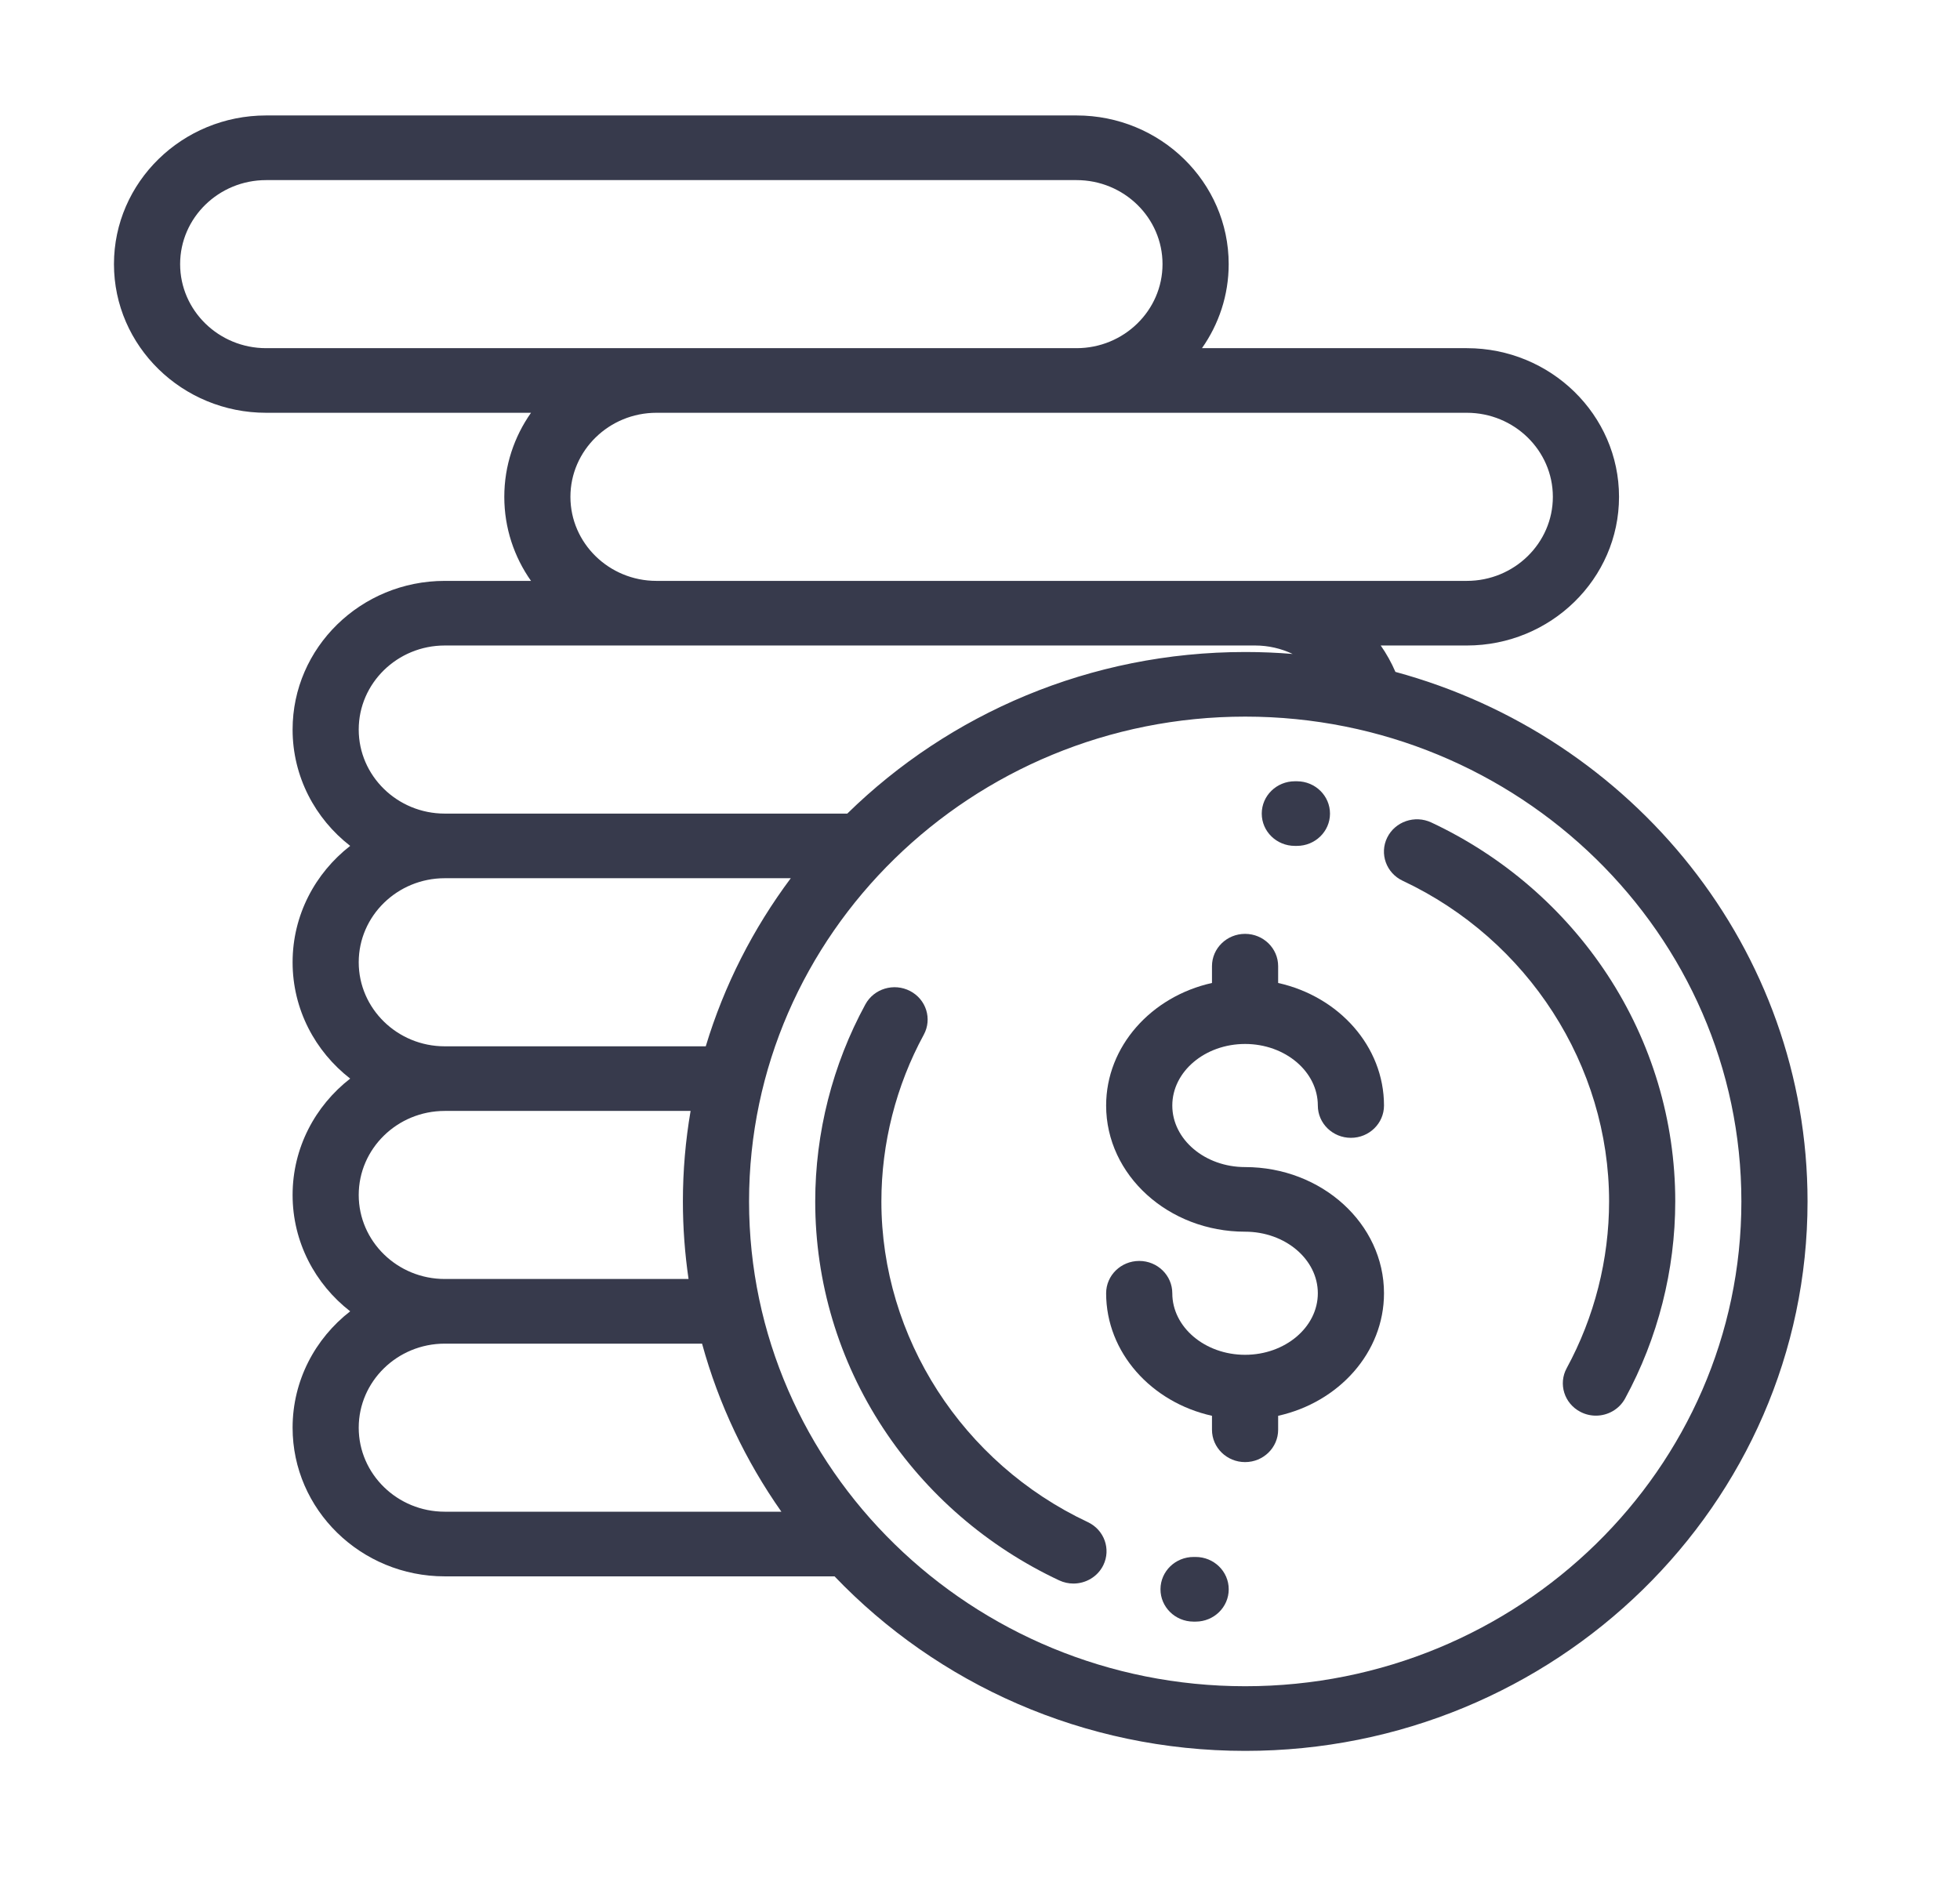 <svg width="53" height="51" viewBox="0 0 49 49" fill="none" xmlns="http://www.w3.org/2000/svg">
    <g clip-path="url(#clip0_10931_26131)">
        <path d="M31.387 30.326C30.344 30.326 29.496 29.608 29.496 28.727C29.496 27.845 30.344 27.127 31.387 27.127C32.429 27.127 33.277 27.845 33.277 28.727C33.277 29.19 33.662 29.566 34.137 29.566C34.611 29.566 34.996 29.19 34.996 28.727C34.996 27.188 33.823 25.893 32.246 25.542V25.105C32.246 24.642 31.861 24.266 31.387 24.266C30.912 24.266 30.527 24.642 30.527 25.105V25.542C28.951 25.893 27.777 27.188 27.777 28.727C27.777 30.535 29.396 32.005 31.387 32.005C32.429 32.005 33.277 32.723 33.277 33.605C33.277 34.486 32.429 35.204 31.387 35.204C30.344 35.204 29.496 34.486 29.496 33.605C29.496 33.141 29.111 32.765 28.637 32.765C28.162 32.765 27.777 33.141 27.777 33.605C27.777 35.144 28.951 36.438 30.527 36.789V37.152C30.527 37.615 30.912 37.992 31.387 37.992C31.861 37.992 32.246 37.615 32.246 37.152V36.789C33.823 36.438 34.996 35.144 34.996 33.605C34.996 31.797 33.377 30.326 31.387 30.326Z" fill="#373A4C"/>
        <path d="M40.8 25.328C39.677 23.619 38.096 22.25 36.226 21.372C35.798 21.171 35.285 21.347 35.079 21.765C34.874 22.183 35.054 22.685 35.481 22.886C38.739 24.417 40.844 27.687 40.844 31.217C40.844 32.728 40.463 34.226 39.743 35.55C39.52 35.96 39.679 36.468 40.098 36.686C40.226 36.753 40.364 36.785 40.501 36.785C40.808 36.785 41.105 36.623 41.26 36.339C42.112 34.773 42.563 33.002 42.563 31.217C42.563 29.121 41.953 27.085 40.8 25.328Z" fill="#373A4C"/>
        <path d="M32.737 20.301L32.68 20.301C32.205 20.301 31.82 20.677 31.82 21.141C31.82 21.605 32.205 21.98 32.68 21.98L32.729 21.98C32.731 21.98 32.732 21.98 32.734 21.98C33.206 21.98 33.591 21.607 33.593 21.145C33.595 20.681 33.212 20.303 32.737 20.301Z" fill="#373A4C"/>
        <path d="M27.3 39.551C24.043 38.02 21.938 34.75 21.938 31.22C21.938 29.709 22.319 28.211 23.039 26.887C23.262 26.477 23.103 25.969 22.684 25.751C22.265 25.533 21.745 25.688 21.522 26.098C20.669 27.664 20.219 29.435 20.219 31.22C20.219 33.316 20.828 35.352 21.982 37.109C23.105 38.819 24.686 40.187 26.556 41.065C26.676 41.121 26.803 41.148 26.927 41.148C27.248 41.148 27.555 40.972 27.703 40.672C27.908 40.254 27.728 39.752 27.3 39.551Z" fill="#373A4C"/>
        <path d="M30.102 40.457L30.053 40.457C29.576 40.456 29.192 40.829 29.189 41.293C29.187 41.757 29.57 42.135 30.045 42.137L30.102 42.137C30.577 42.137 30.962 41.761 30.962 41.297C30.962 40.833 30.577 40.457 30.102 40.457Z" fill="#373A4C"/>
        <path d="M35.293 17.459C35.188 17.216 35.06 16.986 34.911 16.773H37.148C39.328 16.773 41.102 15.04 41.102 12.91C41.102 10.78 39.328 9.047 37.148 9.047H30.267C30.704 8.425 30.961 7.673 30.961 6.863C30.961 4.733 29.188 3 27.008 3H5.953C3.773 3 2 4.733 2 6.863C2 8.993 3.773 10.726 5.953 10.726H12.835C12.398 11.348 12.141 12.1 12.141 12.91C12.141 13.72 12.397 14.472 12.835 15.094H10.594C8.414 15.094 6.641 16.827 6.641 18.957C6.641 20.18 7.226 21.272 8.137 21.98C7.226 22.689 6.641 23.78 6.641 25.004C6.641 26.227 7.226 27.319 8.137 28.027C7.226 28.736 6.641 29.827 6.641 31.051C6.641 32.274 7.226 33.366 8.137 34.074C7.226 34.782 6.641 35.874 6.641 37.098C6.641 39.228 8.414 40.961 10.594 40.961H20.721C23.39 43.75 27.185 45.496 31.391 45.496C39.446 45.496 46 39.091 46 31.219C46 24.667 41.46 19.132 35.293 17.459ZM37.148 10.726C38.38 10.726 39.383 11.706 39.383 12.91C39.383 14.114 38.38 15.094 37.148 15.094H31.648H16.094C14.862 15.094 13.859 14.114 13.859 12.91C13.859 11.706 14.862 10.726 16.094 10.726H37.148ZM5.953 9.047C4.721 9.047 3.719 8.067 3.719 6.863C3.719 5.659 4.721 4.68 5.953 4.68H27.008C28.24 4.68 29.242 5.659 29.242 6.863C29.242 8.067 28.24 9.047 27.008 9.047H5.953ZM10.594 16.773H31.648C31.994 16.773 32.326 16.852 32.623 16.993C32.217 16.959 31.806 16.942 31.391 16.942C27.356 16.942 23.699 18.548 21.052 21.141H10.594C9.362 21.141 8.359 20.161 8.359 18.957C8.359 17.753 9.362 16.773 10.594 16.773ZM10.594 22.82H19.584C18.608 24.127 17.854 25.6 17.375 27.188H10.594C9.362 27.188 8.359 26.208 8.359 25.004C8.359 23.8 9.362 22.82 10.594 22.82ZM10.594 28.867H16.981C16.85 29.633 16.781 30.418 16.781 31.219C16.781 31.903 16.832 32.576 16.928 33.234H10.594C9.362 33.234 8.359 32.255 8.359 31.051C8.359 29.847 9.362 28.867 10.594 28.867ZM10.594 39.281C9.362 39.281 8.359 38.302 8.359 37.098C8.359 35.894 9.362 34.914 10.594 34.914H17.279C17.712 36.494 18.416 37.967 19.34 39.281H10.594ZM31.391 43.816C24.283 43.816 18.5 38.165 18.5 31.219C18.5 24.272 24.283 18.621 31.391 18.621C38.498 18.621 44.281 24.272 44.281 31.219C44.281 38.165 38.498 43.816 31.391 43.816Z" fill="#373A4C"/>
    </g>
    <defs>
        <clipPath id="clip0_10931_26131">
            <rect width="44" height="43" fill="white" transform="translate(2 3)"/>
        </clipPath>
    </defs>
</svg>

